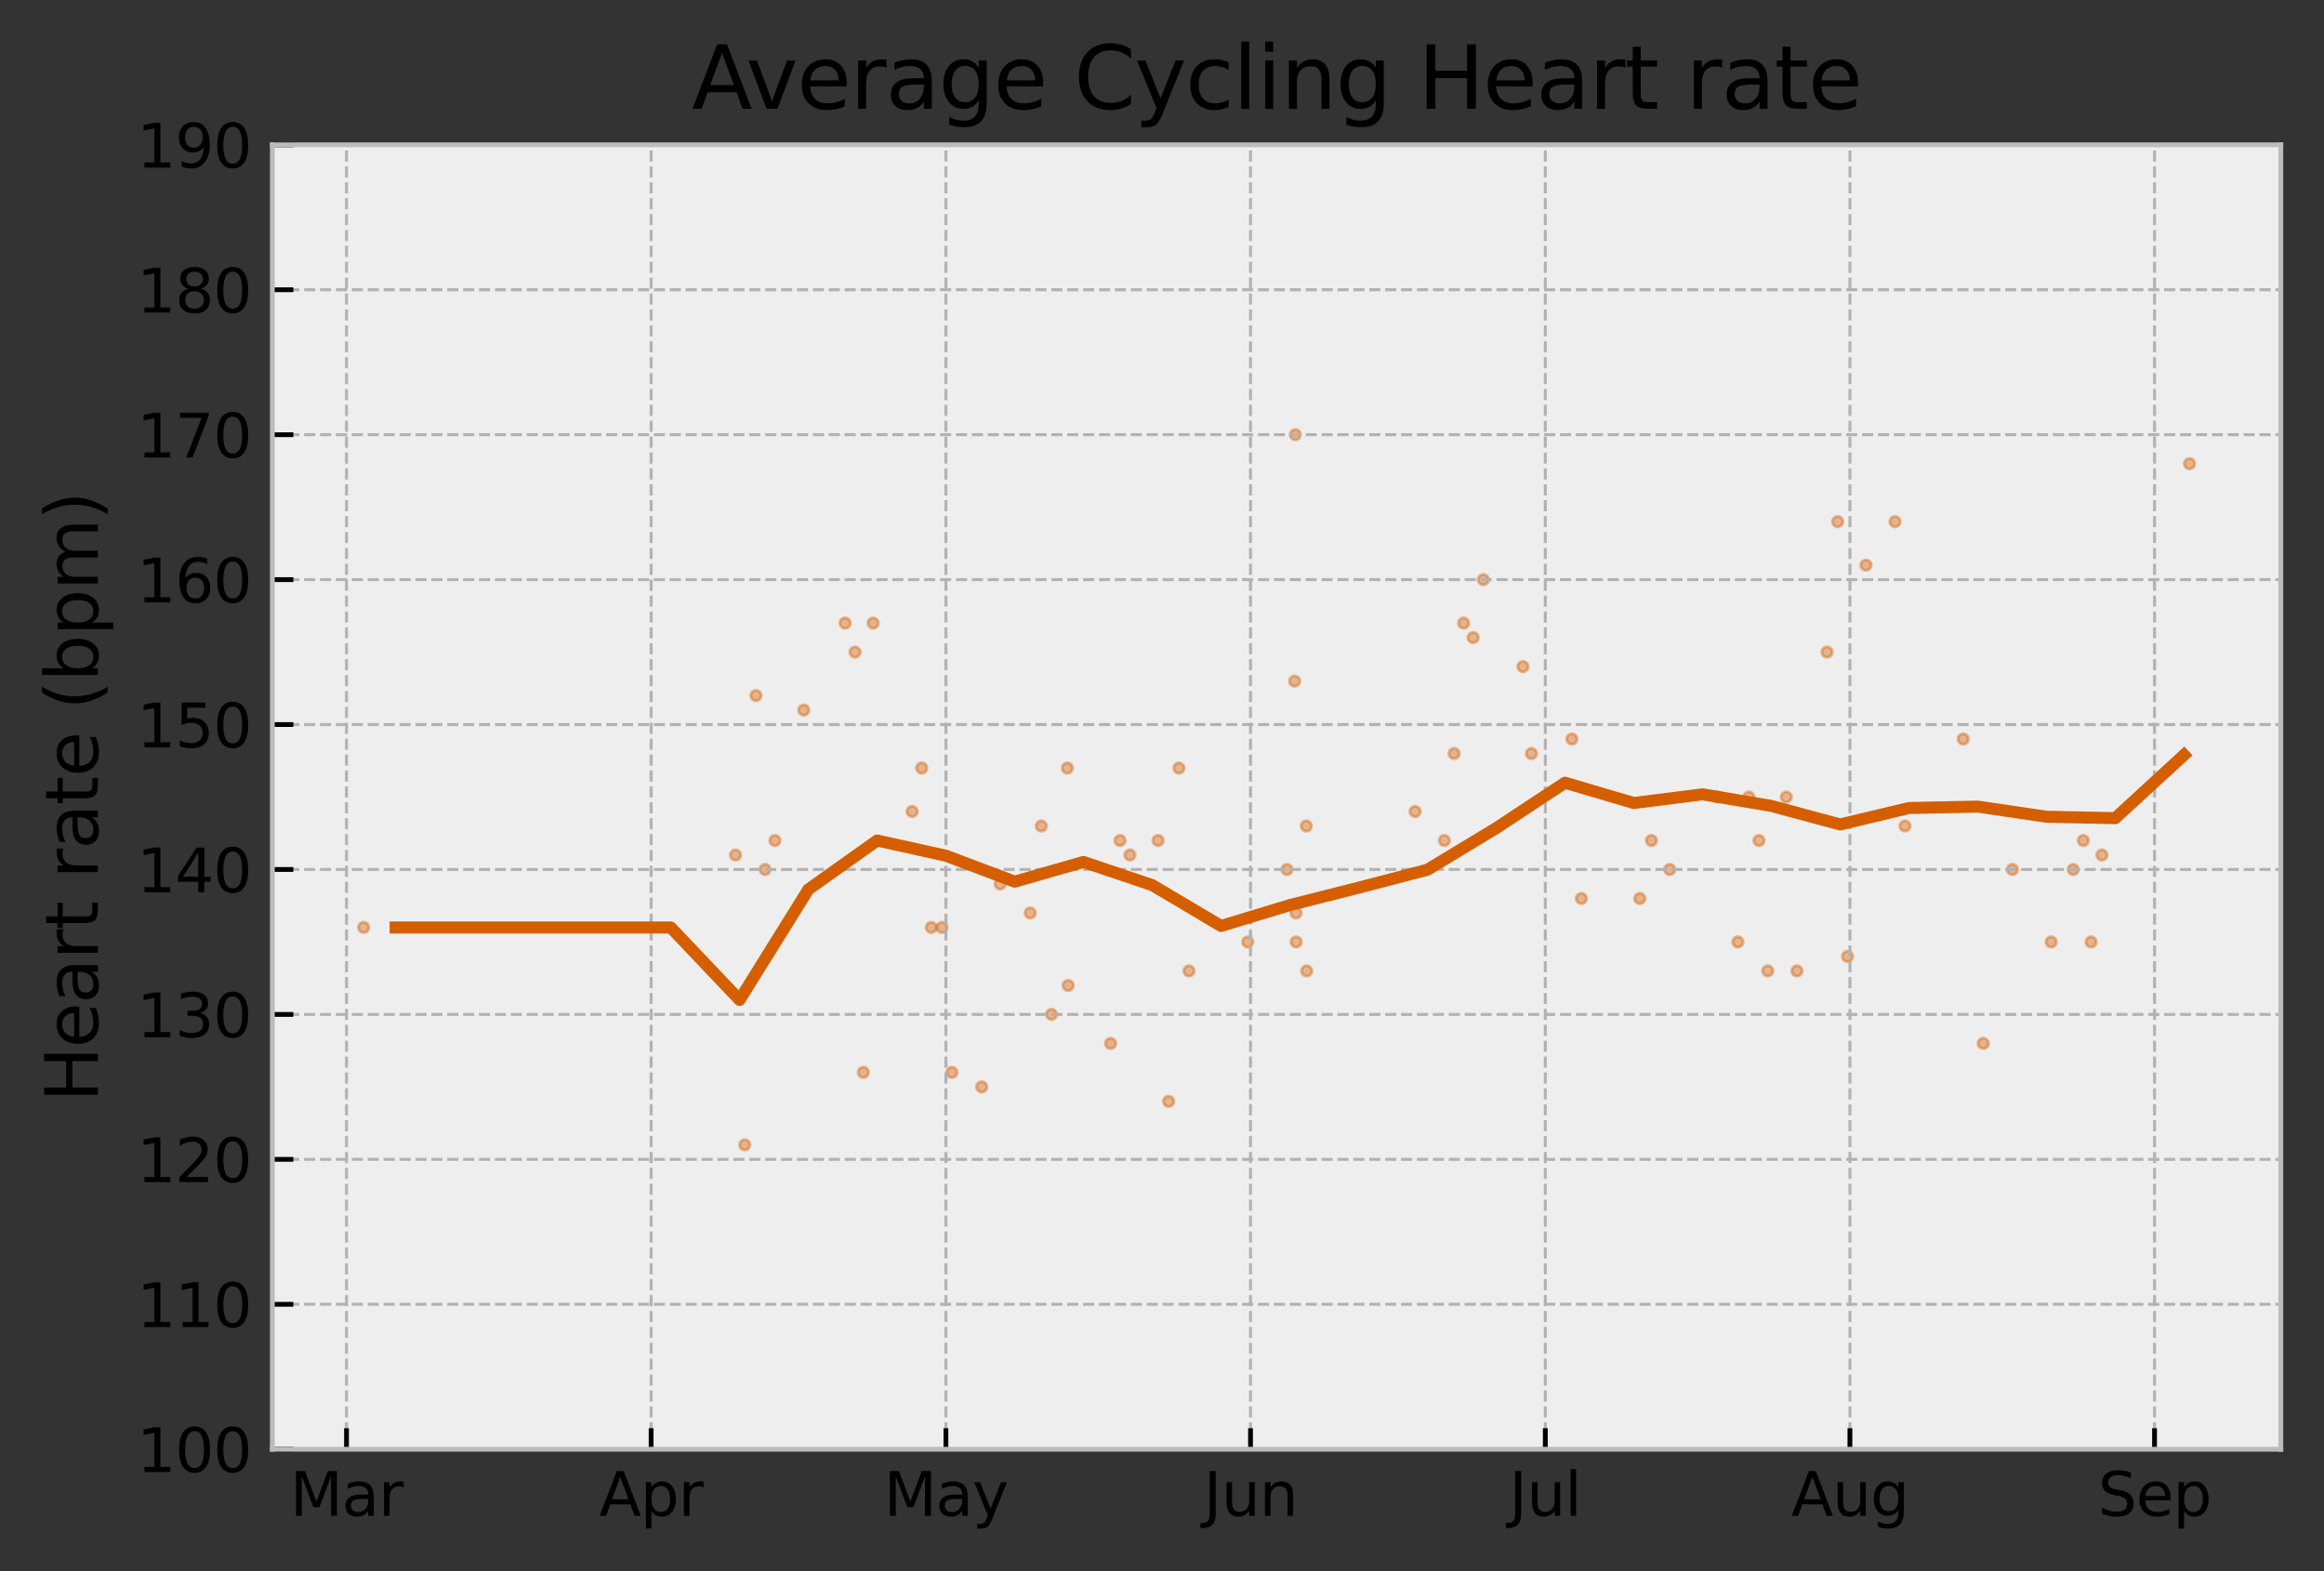 <?xml version="1.0" encoding="utf-8" standalone="no"?>
<!DOCTYPE svg PUBLIC "-//W3C//DTD SVG 1.1//EN"
  "http://www.w3.org/Graphics/SVG/1.1/DTD/svg11.dtd">
<svg height="261.96pt" version="1.1" viewBox="0 0 387.401 261.96" width="387.401pt" xmlns="http://www.w3.org/2000/svg" xmlns:xlink="http://www.w3.org/1999/xlink">
 <rect x="0" y="0" width="387.401" height="261.96" fill="#333333" stroke="none"/>
 <defs>
  <style type="text/css">*{stroke-linecap:butt;stroke-linejoin:round;}</style>
 </defs>
 <g id="figure_1">
  <g id="patch_1">
   <path d="M 0 261.96 
L 387.401 261.96 
L 387.401 0 
L 0 0 
z
" style="fill:none;"/>
  </g>
  <g id="axes_1">
   <g id="patch_2">
    <path d="M 45.401 241.582 
L 380.201 241.582 
L 380.201 24.142 
L 45.401 24.142 
z
" style="fill:#eeeeee;"/>
   </g>
   <g id="PathCollection_1">
    <defs>
     <path d="M 0 0.866 
C 0.23 0.866 0.45 0.775 0.612 0.612 
C 0.775 0.45 0.866 0.23 0.866 0 
C 0.866 -0.23 0.775 -0.45 0.612 -0.612 
C 0.45 -0.775 0.23 -0.866 0 -0.866 
C -0.23 -0.866 -0.45 -0.775 -0.612 -0.612 
C -0.775 -0.45 -0.866 -0.23 -0.866 0 
C -0.866 0.23 -0.775 0.45 -0.612 0.612 
C -0.45 0.775 -0.23 0.866 0 0.866 
z
" id="md737612c16" style="stroke:#d55e00;stroke-opacity:0.4;stroke-width:0.5;"/>
    </defs>
    <g clip-path="url(#p96a372d92f)">
     <use style="fill:#d55e00;fill-opacity:0.4;stroke:#d55e00;stroke-opacity:0.4;stroke-width:0.5;" x="364.983" xlink:href="#md737612c16" y="77.294"/>
     <use style="fill:#d55e00;fill-opacity:0.4;stroke:#d55e00;stroke-opacity:0.4;stroke-width:0.5;" x="350.383" xlink:href="#md737612c16" y="142.526"/>
     <use style="fill:#d55e00;fill-opacity:0.4;stroke:#d55e00;stroke-opacity:0.4;stroke-width:0.5;" x="348.569" xlink:href="#md737612c16" y="157.022"/>
     <use style="fill:#d55e00;fill-opacity:0.4;stroke:#d55e00;stroke-opacity:0.4;stroke-width:0.5;" x="347.283" xlink:href="#md737612c16" y="140.11"/>
     <use style="fill:#d55e00;fill-opacity:0.4;stroke:#d55e00;stroke-opacity:0.4;stroke-width:0.5;" x="345.594" xlink:href="#md737612c16" y="144.942"/>
     <use style="fill:#d55e00;fill-opacity:0.4;stroke:#d55e00;stroke-opacity:0.4;stroke-width:0.5;" x="341.913" xlink:href="#md737612c16" y="157.022"/>
     <use style="fill:#d55e00;fill-opacity:0.4;stroke:#d55e00;stroke-opacity:0.4;stroke-width:0.5;" x="335.46" xlink:href="#md737612c16" y="144.942"/>
     <use style="fill:#d55e00;fill-opacity:0.4;stroke:#d55e00;stroke-opacity:0.4;stroke-width:0.5;" x="330.595" xlink:href="#md737612c16" y="173.934"/>
     <use style="fill:#d55e00;fill-opacity:0.4;stroke:#d55e00;stroke-opacity:0.4;stroke-width:0.5;" x="327.263" xlink:href="#md737612c16" y="123.198"/>
     <use style="fill:#d55e00;fill-opacity:0.4;stroke:#d55e00;stroke-opacity:0.4;stroke-width:0.5;" x="317.553" xlink:href="#md737612c16" y="137.694"/>
     <use style="fill:#d55e00;fill-opacity:0.4;stroke:#d55e00;stroke-opacity:0.4;stroke-width:0.5;" x="315.893" xlink:href="#md737612c16" y="86.958"/>
     <use style="fill:#d55e00;fill-opacity:0.4;stroke:#d55e00;stroke-opacity:0.4;stroke-width:0.5;" x="311.048" xlink:href="#md737612c16" y="94.206"/>
     <use style="fill:#d55e00;fill-opacity:0.4;stroke:#d55e00;stroke-opacity:0.4;stroke-width:0.5;" x="307.979" xlink:href="#md737612c16" y="159.438"/>
     <use style="fill:#d55e00;fill-opacity:0.4;stroke:#d55e00;stroke-opacity:0.4;stroke-width:0.5;" x="306.335" xlink:href="#md737612c16" y="86.958"/>
     <use style="fill:#d55e00;fill-opacity:0.4;stroke:#d55e00;stroke-opacity:0.4;stroke-width:0.5;" x="304.562" xlink:href="#md737612c16" y="108.702"/>
     <use style="fill:#d55e00;fill-opacity:0.4;stroke:#d55e00;stroke-opacity:0.4;stroke-width:0.5;" x="299.545" xlink:href="#md737612c16" y="161.854"/>
     <use style="fill:#d55e00;fill-opacity:0.4;stroke:#d55e00;stroke-opacity:0.4;stroke-width:0.5;" x="297.769" xlink:href="#md737612c16" y="132.862"/>
     <use style="fill:#d55e00;fill-opacity:0.4;stroke:#d55e00;stroke-opacity:0.4;stroke-width:0.5;" x="294.68" xlink:href="#md737612c16" y="161.854"/>
     <use style="fill:#d55e00;fill-opacity:0.4;stroke:#d55e00;stroke-opacity:0.4;stroke-width:0.5;" x="293.206" xlink:href="#md737612c16" y="140.11"/>
     <use style="fill:#d55e00;fill-opacity:0.4;stroke:#d55e00;stroke-opacity:0.4;stroke-width:0.5;" x="291.533" xlink:href="#md737612c16" y="132.862"/>
     <use style="fill:#d55e00;fill-opacity:0.4;stroke:#d55e00;stroke-opacity:0.4;stroke-width:0.5;" x="289.697" xlink:href="#md737612c16" y="157.022"/>
     <use style="fill:#d55e00;fill-opacity:0.4;stroke:#d55e00;stroke-opacity:0.4;stroke-width:0.5;" x="286.249" xlink:href="#md737612c16" y="132.862"/>
     <use style="fill:#d55e00;fill-opacity:0.4;stroke:#d55e00;stroke-opacity:0.4;stroke-width:0.5;" x="278.331" xlink:href="#md737612c16" y="144.942"/>
     <use style="fill:#d55e00;fill-opacity:0.4;stroke:#d55e00;stroke-opacity:0.4;stroke-width:0.5;" x="275.29" xlink:href="#md737612c16" y="140.11"/>
     <use style="fill:#d55e00;fill-opacity:0.4;stroke:#d55e00;stroke-opacity:0.4;stroke-width:0.5;" x="273.356" xlink:href="#md737612c16" y="149.774"/>
     <use style="fill:#d55e00;fill-opacity:0.4;stroke:#d55e00;stroke-opacity:0.4;stroke-width:0.5;" x="263.601" xlink:href="#md737612c16" y="149.774"/>
     <use style="fill:#d55e00;fill-opacity:0.4;stroke:#d55e00;stroke-opacity:0.4;stroke-width:0.5;" x="262.019" xlink:href="#md737612c16" y="123.198"/>
     <use style="fill:#d55e00;fill-opacity:0.4;stroke:#d55e00;stroke-opacity:0.4;stroke-width:0.5;" x="255.281" xlink:href="#md737612c16" y="125.614"/>
     <use style="fill:#d55e00;fill-opacity:0.4;stroke:#d55e00;stroke-opacity:0.4;stroke-width:0.5;" x="253.872" xlink:href="#md737612c16" y="111.118"/>
     <use style="fill:#d55e00;fill-opacity:0.4;stroke:#d55e00;stroke-opacity:0.4;stroke-width:0.5;" x="247.267" xlink:href="#md737612c16" y="96.622"/>
     <use style="fill:#d55e00;fill-opacity:0.4;stroke:#d55e00;stroke-opacity:0.4;stroke-width:0.5;" x="245.567" xlink:href="#md737612c16" y="106.286"/>
     <use style="fill:#d55e00;fill-opacity:0.4;stroke:#d55e00;stroke-opacity:0.4;stroke-width:0.5;" x="243.986" xlink:href="#md737612c16" y="103.87"/>
     <use style="fill:#d55e00;fill-opacity:0.4;stroke:#d55e00;stroke-opacity:0.4;stroke-width:0.5;" x="242.392" xlink:href="#md737612c16" y="125.614"/>
     <use style="fill:#d55e00;fill-opacity:0.4;stroke:#d55e00;stroke-opacity:0.4;stroke-width:0.5;" x="240.772" xlink:href="#md737612c16" y="140.11"/>
     <use style="fill:#d55e00;fill-opacity:0.4;stroke:#d55e00;stroke-opacity:0.4;stroke-width:0.5;" x="235.894" xlink:href="#md737612c16" y="135.278"/>
     <use style="fill:#d55e00;fill-opacity:0.4;stroke:#d55e00;stroke-opacity:0.4;stroke-width:0.5;" x="217.82" xlink:href="#md737612c16" y="161.854"/>
     <use style="fill:#d55e00;fill-opacity:0.4;stroke:#d55e00;stroke-opacity:0.4;stroke-width:0.5;" x="217.749" xlink:href="#md737612c16" y="137.694"/>
     <use style="fill:#d55e00;fill-opacity:0.4;stroke:#d55e00;stroke-opacity:0.4;stroke-width:0.5;" x="216.065" xlink:href="#md737612c16" y="157.022"/>
     <use style="fill:#d55e00;fill-opacity:0.4;stroke:#d55e00;stroke-opacity:0.4;stroke-width:0.5;" x="216.044" xlink:href="#md737612c16" y="152.19"/>
     <use style="fill:#d55e00;fill-opacity:0.4;stroke:#d55e00;stroke-opacity:0.4;stroke-width:0.5;" x="215.931" xlink:href="#md737612c16" y="72.462"/>
     <use style="fill:#d55e00;fill-opacity:0.4;stroke:#d55e00;stroke-opacity:0.4;stroke-width:0.5;" x="215.815" xlink:href="#md737612c16" y="113.534"/>
     <use style="fill:#d55e00;fill-opacity:0.4;stroke:#d55e00;stroke-opacity:0.4;stroke-width:0.5;" x="214.536" xlink:href="#md737612c16" y="144.942"/>
     <use style="fill:#d55e00;fill-opacity:0.4;stroke:#d55e00;stroke-opacity:0.4;stroke-width:0.5;" x="207.993" xlink:href="#md737612c16" y="157.022"/>
     <use style="fill:#d55e00;fill-opacity:0.4;stroke:#d55e00;stroke-opacity:0.4;stroke-width:0.5;" x="198.199" xlink:href="#md737612c16" y="161.854"/>
     <use style="fill:#d55e00;fill-opacity:0.4;stroke:#d55e00;stroke-opacity:0.4;stroke-width:0.5;" x="196.514" xlink:href="#md737612c16" y="128.03"/>
     <use style="fill:#d55e00;fill-opacity:0.4;stroke:#d55e00;stroke-opacity:0.4;stroke-width:0.5;" x="194.805" xlink:href="#md737612c16" y="183.598"/>
     <use style="fill:#d55e00;fill-opacity:0.4;stroke:#d55e00;stroke-opacity:0.4;stroke-width:0.5;" x="193.045" xlink:href="#md737612c16" y="140.11"/>
     <use style="fill:#d55e00;fill-opacity:0.4;stroke:#d55e00;stroke-opacity:0.4;stroke-width:0.5;" x="188.353" xlink:href="#md737612c16" y="142.526"/>
     <use style="fill:#d55e00;fill-opacity:0.4;stroke:#d55e00;stroke-opacity:0.4;stroke-width:0.5;" x="186.701" xlink:href="#md737612c16" y="140.11"/>
     <use style="fill:#d55e00;fill-opacity:0.4;stroke:#d55e00;stroke-opacity:0.4;stroke-width:0.5;" x="185.136" xlink:href="#md737612c16" y="173.934"/>
     <use style="fill:#d55e00;fill-opacity:0.4;stroke:#d55e00;stroke-opacity:0.4;stroke-width:0.5;" x="178.055" xlink:href="#md737612c16" y="164.27"/>
     <use style="fill:#d55e00;fill-opacity:0.4;stroke:#d55e00;stroke-opacity:0.4;stroke-width:0.5;" x="177.916" xlink:href="#md737612c16" y="128.03"/>
     <use style="fill:#d55e00;fill-opacity:0.4;stroke:#d55e00;stroke-opacity:0.4;stroke-width:0.5;" x="175.284" xlink:href="#md737612c16" y="169.102"/>
     <use style="fill:#d55e00;fill-opacity:0.4;stroke:#d55e00;stroke-opacity:0.4;stroke-width:0.5;" x="173.579" xlink:href="#md737612c16" y="137.694"/>
     <use style="fill:#d55e00;fill-opacity:0.4;stroke:#d55e00;stroke-opacity:0.4;stroke-width:0.5;" x="171.725" xlink:href="#md737612c16" y="152.19"/>
     <use style="fill:#d55e00;fill-opacity:0.4;stroke:#d55e00;stroke-opacity:0.4;stroke-width:0.5;" x="166.723" xlink:href="#md737612c16" y="147.358"/>
     <use style="fill:#d55e00;fill-opacity:0.4;stroke:#d55e00;stroke-opacity:0.4;stroke-width:0.5;" x="163.654" xlink:href="#md737612c16" y="181.182"/>
     <use style="fill:#d55e00;fill-opacity:0.4;stroke:#d55e00;stroke-opacity:0.4;stroke-width:0.5;" x="158.673" xlink:href="#md737612c16" y="178.766"/>
     <use style="fill:#d55e00;fill-opacity:0.4;stroke:#d55e00;stroke-opacity:0.4;stroke-width:0.5;" x="157.024" xlink:href="#md737612c16" y="154.606"/>
     <use style="fill:#d55e00;fill-opacity:0.4;stroke:#d55e00;stroke-opacity:0.4;stroke-width:0.5;" x="155.243" xlink:href="#md737612c16" y="154.606"/>
     <use style="fill:#d55e00;fill-opacity:0.4;stroke:#d55e00;stroke-opacity:0.4;stroke-width:0.5;" x="153.647" xlink:href="#md737612c16" y="128.03"/>
     <use style="fill:#d55e00;fill-opacity:0.4;stroke:#d55e00;stroke-opacity:0.4;stroke-width:0.5;" x="152.048" xlink:href="#md737612c16" y="135.278"/>
     <use style="fill:#d55e00;fill-opacity:0.4;stroke:#d55e00;stroke-opacity:0.4;stroke-width:0.5;" x="145.55" xlink:href="#md737612c16" y="103.87"/>
     <use style="fill:#d55e00;fill-opacity:0.4;stroke:#d55e00;stroke-opacity:0.4;stroke-width:0.5;" x="143.916" xlink:href="#md737612c16" y="178.766"/>
     <use style="fill:#d55e00;fill-opacity:0.4;stroke:#d55e00;stroke-opacity:0.4;stroke-width:0.5;" x="142.531" xlink:href="#md737612c16" y="108.702"/>
     <use style="fill:#d55e00;fill-opacity:0.4;stroke:#d55e00;stroke-opacity:0.4;stroke-width:0.5;" x="140.883" xlink:href="#md737612c16" y="103.87"/>
     <use style="fill:#d55e00;fill-opacity:0.4;stroke:#d55e00;stroke-opacity:0.4;stroke-width:0.5;" x="133.983" xlink:href="#md737612c16" y="118.366"/>
     <use style="fill:#d55e00;fill-opacity:0.4;stroke:#d55e00;stroke-opacity:0.4;stroke-width:0.5;" x="129.176" xlink:href="#md737612c16" y="140.11"/>
     <use style="fill:#d55e00;fill-opacity:0.4;stroke:#d55e00;stroke-opacity:0.4;stroke-width:0.5;" x="127.544" xlink:href="#md737612c16" y="144.942"/>
     <use style="fill:#d55e00;fill-opacity:0.4;stroke:#d55e00;stroke-opacity:0.4;stroke-width:0.5;" x="126.014" xlink:href="#md737612c16" y="115.95"/>
     <use style="fill:#d55e00;fill-opacity:0.4;stroke:#d55e00;stroke-opacity:0.4;stroke-width:0.5;" x="124.149" xlink:href="#md737612c16" y="190.846"/>
     <use style="fill:#d55e00;fill-opacity:0.4;stroke:#d55e00;stroke-opacity:0.4;stroke-width:0.5;" x="122.607" xlink:href="#md737612c16" y="142.526"/>
     <use style="fill:#d55e00;fill-opacity:0.4;stroke:#d55e00;stroke-opacity:0.4;stroke-width:0.5;" x="60.619" xlink:href="#md737612c16" y="154.606"/>
    </g>
   </g>
   <g id="matplotlib.axis_1">
    <g id="xtick_1">
     <g id="line2d_1">
      <path clip-path="url(#p96a372d92f)" d="M 57.763 241.582 
L 57.763 24.142 
" style="fill:none;stroke:#b2b2b2;stroke-dasharray:1.85,0.8;stroke-dashoffset:0;stroke-width:0.5;"/>
     </g>
     <g id="line2d_2">
      <defs>
       <path d="M 0 0 
L 0 -3.5 
" id="m6c207bc889" style="stroke:#000000;stroke-width:0.8;"/>
      </defs>
      <g>
       <use style="stroke:#000000;stroke-width:0.8;" x="57.763" xlink:href="#m6c207bc889" y="241.582"/>
      </g>
     </g>
     <g id="text_1">
      <!-- Mar -->
      <g transform="translate(48.33 252.68)scale(0.1 -0.1)">
       <defs>
        <path d="M 628 4666 
L 1569 4666 
L 2759 1491 
L 3956 4666 
L 4897 4666 
L 4897 0 
L 4281 0 
L 4281 4097 
L 3078 897 
L 2444 897 
L 1241 4097 
L 1241 0 
L 628 0 
L 628 4666 
z
" id="DejaVuSans-4d" transform="scale(0.016)"/>
        <path d="M 2194 1759 
Q 1497 1759 1228 1600 
Q 959 1441 959 1056 
Q 959 750 1161 570 
Q 1363 391 1709 391 
Q 2188 391 2477 730 
Q 2766 1069 2766 1631 
L 2766 1759 
L 2194 1759 
z
M 3341 1997 
L 3341 0 
L 2766 0 
L 2766 531 
Q 2569 213 2275 61 
Q 1981 -91 1556 -91 
Q 1019 -91 701 211 
Q 384 513 384 1019 
Q 384 1609 779 1909 
Q 1175 2209 1959 2209 
L 2766 2209 
L 2766 2266 
Q 2766 2663 2505 2880 
Q 2244 3097 1772 3097 
Q 1472 3097 1187 3025 
Q 903 2953 641 2809 
L 641 3341 
Q 956 3463 1253 3523 
Q 1550 3584 1831 3584 
Q 2591 3584 2966 3190 
Q 3341 2797 3341 1997 
z
" id="DejaVuSans-61" transform="scale(0.016)"/>
        <path d="M 2631 2963 
Q 2534 3019 2420 3045 
Q 2306 3072 2169 3072 
Q 1681 3072 1420 2755 
Q 1159 2438 1159 1844 
L 1159 0 
L 581 0 
L 581 3500 
L 1159 3500 
L 1159 2956 
Q 1341 3275 1631 3429 
Q 1922 3584 2338 3584 
Q 2397 3584 2469 3576 
Q 2541 3569 2628 3553 
L 2631 2963 
z
" id="DejaVuSans-72" transform="scale(0.016)"/>
       </defs>
       <use xlink:href="#DejaVuSans-4d"/>
       <use x="86.279" xlink:href="#DejaVuSans-61"/>
       <use x="147.559" xlink:href="#DejaVuSans-72"/>
      </g>
     </g>
    </g>
    <g id="xtick_2">
     <g id="line2d_3">
      <path clip-path="url(#p96a372d92f)" d="M 108.541 241.582 
L 108.541 24.142 
" style="fill:none;stroke:#b2b2b2;stroke-dasharray:1.85,0.8;stroke-dashoffset:0;stroke-width:0.5;"/>
     </g>
     <g id="line2d_4">
      <g>
       <use style="stroke:#000000;stroke-width:0.8;" x="108.541" xlink:href="#m6c207bc889" y="241.582"/>
      </g>
     </g>
     <g id="text_2">
      <!-- Apr -->
      <g transform="translate(99.891 252.68)scale(0.1 -0.1)">
       <defs>
        <path d="M 2188 4044 
L 1331 1722 
L 3047 1722 
L 2188 4044 
z
M 1831 4666 
L 2547 4666 
L 4325 0 
L 3669 0 
L 3244 1197 
L 1141 1197 
L 716 0 
L 50 0 
L 1831 4666 
z
" id="DejaVuSans-41" transform="scale(0.016)"/>
        <path d="M 1159 525 
L 1159 -1331 
L 581 -1331 
L 581 3500 
L 1159 3500 
L 1159 2969 
Q 1341 3281 1617 3432 
Q 1894 3584 2278 3584 
Q 2916 3584 3314 3078 
Q 3713 2572 3713 1747 
Q 3713 922 3314 415 
Q 2916 -91 2278 -91 
Q 1894 -91 1617 61 
Q 1341 213 1159 525 
z
M 3116 1747 
Q 3116 2381 2855 2742 
Q 2594 3103 2138 3103 
Q 1681 3103 1420 2742 
Q 1159 2381 1159 1747 
Q 1159 1113 1420 752 
Q 1681 391 2138 391 
Q 2594 391 2855 752 
Q 3116 1113 3116 1747 
z
" id="DejaVuSans-70" transform="scale(0.016)"/>
       </defs>
       <use xlink:href="#DejaVuSans-41"/>
       <use x="68.408" xlink:href="#DejaVuSans-70"/>
       <use x="131.885" xlink:href="#DejaVuSans-72"/>
      </g>
     </g>
    </g>
    <g id="xtick_3">
     <g id="line2d_5">
      <path clip-path="url(#p96a372d92f)" d="M 157.68 241.582 
L 157.68 24.142 
" style="fill:none;stroke:#b2b2b2;stroke-dasharray:1.85,0.8;stroke-dashoffset:0;stroke-width:0.5;"/>
     </g>
     <g id="line2d_6">
      <g>
       <use style="stroke:#000000;stroke-width:0.8;" x="157.68" xlink:href="#m6c207bc889" y="241.582"/>
      </g>
     </g>
     <g id="text_3">
      <!-- May -->
      <g transform="translate(147.343 252.68)scale(0.1 -0.1)">
       <defs>
        <path d="M 2059 -325 
Q 1816 -950 1584 -1140 
Q 1353 -1331 966 -1331 
L 506 -1331 
L 506 -850 
L 844 -850 
Q 1081 -850 1212 -737 
Q 1344 -625 1503 -206 
L 1606 56 
L 191 3500 
L 800 3500 
L 1894 763 
L 2988 3500 
L 3597 3500 
L 2059 -325 
z
" id="DejaVuSans-79" transform="scale(0.016)"/>
       </defs>
       <use xlink:href="#DejaVuSans-4d"/>
       <use x="86.279" xlink:href="#DejaVuSans-61"/>
       <use x="147.559" xlink:href="#DejaVuSans-79"/>
      </g>
     </g>
    </g>
    <g id="xtick_4">
     <g id="line2d_7">
      <path clip-path="url(#p96a372d92f)" d="M 208.458 241.582 
L 208.458 24.142 
" style="fill:none;stroke:#b2b2b2;stroke-dasharray:1.85,0.8;stroke-dashoffset:0;stroke-width:0.5;"/>
     </g>
     <g id="line2d_8">
      <g>
       <use style="stroke:#000000;stroke-width:0.8;" x="208.458" xlink:href="#m6c207bc889" y="241.582"/>
      </g>
     </g>
     <g id="text_4">
      <!-- Jun -->
      <g transform="translate(200.646 252.68)scale(0.1 -0.1)">
       <defs>
        <path d="M 628 4666 
L 1259 4666 
L 1259 325 
Q 1259 -519 939 -900 
Q 619 -1281 -91 -1281 
L -331 -1281 
L -331 -750 
L -134 -750 
Q 284 -750 456 -515 
Q 628 -281 628 325 
L 628 4666 
z
" id="DejaVuSans-4a" transform="scale(0.016)"/>
        <path d="M 544 1381 
L 544 3500 
L 1119 3500 
L 1119 1403 
Q 1119 906 1312 657 
Q 1506 409 1894 409 
Q 2359 409 2629 706 
Q 2900 1003 2900 1516 
L 2900 3500 
L 3475 3500 
L 3475 0 
L 2900 0 
L 2900 538 
Q 2691 219 2414 64 
Q 2138 -91 1772 -91 
Q 1169 -91 856 284 
Q 544 659 544 1381 
z
M 1991 3584 
L 1991 3584 
z
" id="DejaVuSans-75" transform="scale(0.016)"/>
        <path d="M 3513 2113 
L 3513 0 
L 2938 0 
L 2938 2094 
Q 2938 2591 2744 2837 
Q 2550 3084 2163 3084 
Q 1697 3084 1428 2787 
Q 1159 2491 1159 1978 
L 1159 0 
L 581 0 
L 581 3500 
L 1159 3500 
L 1159 2956 
Q 1366 3272 1645 3428 
Q 1925 3584 2291 3584 
Q 2894 3584 3203 3211 
Q 3513 2838 3513 2113 
z
" id="DejaVuSans-6e" transform="scale(0.016)"/>
       </defs>
       <use xlink:href="#DejaVuSans-4a"/>
       <use x="29.492" xlink:href="#DejaVuSans-75"/>
       <use x="92.871" xlink:href="#DejaVuSans-6e"/>
      </g>
     </g>
    </g>
    <g id="xtick_5">
     <g id="line2d_9">
      <path clip-path="url(#p96a372d92f)" d="M 257.598 241.582 
L 257.598 24.142 
" style="fill:none;stroke:#b2b2b2;stroke-dasharray:1.85,0.8;stroke-dashoffset:0;stroke-width:0.5;"/>
     </g>
     <g id="line2d_10">
      <g>
       <use style="stroke:#000000;stroke-width:0.8;" x="257.598" xlink:href="#m6c207bc889" y="241.582"/>
      </g>
     </g>
     <g id="text_5">
      <!-- Jul -->
      <g transform="translate(251.565 252.68)scale(0.1 -0.1)">
       <defs>
        <path d="M 603 4863 
L 1178 4863 
L 1178 0 
L 603 0 
L 603 4863 
z
" id="DejaVuSans-6c" transform="scale(0.016)"/>
       </defs>
       <use xlink:href="#DejaVuSans-4a"/>
       <use x="29.492" xlink:href="#DejaVuSans-75"/>
       <use x="92.871" xlink:href="#DejaVuSans-6c"/>
      </g>
     </g>
    </g>
    <g id="xtick_6">
     <g id="line2d_11">
      <path clip-path="url(#p96a372d92f)" d="M 308.375 241.582 
L 308.375 24.142 
" style="fill:none;stroke:#b2b2b2;stroke-dasharray:1.85,0.8;stroke-dashoffset:0;stroke-width:0.5;"/>
     </g>
     <g id="line2d_12">
      <g>
       <use style="stroke:#000000;stroke-width:0.8;" x="308.375" xlink:href="#m6c207bc889" y="241.582"/>
      </g>
     </g>
     <g id="text_6">
      <!-- Aug -->
      <g transform="translate(298.612 252.68)scale(0.1 -0.1)">
       <defs>
        <path d="M 2906 1791 
Q 2906 2416 2648 2759 
Q 2391 3103 1925 3103 
Q 1463 3103 1205 2759 
Q 947 2416 947 1791 
Q 947 1169 1205 825 
Q 1463 481 1925 481 
Q 2391 481 2648 825 
Q 2906 1169 2906 1791 
z
M 3481 434 
Q 3481 -459 3084 -895 
Q 2688 -1331 1869 -1331 
Q 1566 -1331 1297 -1286 
Q 1028 -1241 775 -1147 
L 775 -588 
Q 1028 -725 1275 -790 
Q 1522 -856 1778 -856 
Q 2344 -856 2625 -561 
Q 2906 -266 2906 331 
L 2906 616 
Q 2728 306 2450 153 
Q 2172 0 1784 0 
Q 1141 0 747 490 
Q 353 981 353 1791 
Q 353 2603 747 3093 
Q 1141 3584 1784 3584 
Q 2172 3584 2450 3431 
Q 2728 3278 2906 2969 
L 2906 3500 
L 3481 3500 
L 3481 434 
z
" id="DejaVuSans-67" transform="scale(0.016)"/>
       </defs>
       <use xlink:href="#DejaVuSans-41"/>
       <use x="68.408" xlink:href="#DejaVuSans-75"/>
       <use x="131.787" xlink:href="#DejaVuSans-67"/>
      </g>
     </g>
    </g>
    <g id="xtick_7">
     <g id="line2d_13">
      <path clip-path="url(#p96a372d92f)" d="M 359.153 241.582 
L 359.153 24.142 
" style="fill:none;stroke:#b2b2b2;stroke-dasharray:1.85,0.8;stroke-dashoffset:0;stroke-width:0.5;"/>
     </g>
     <g id="line2d_14">
      <g>
       <use style="stroke:#000000;stroke-width:0.8;" x="359.153" xlink:href="#m6c207bc889" y="241.582"/>
      </g>
     </g>
     <g id="text_7">
      <!-- Sep -->
      <g transform="translate(349.728 252.68)scale(0.1 -0.1)">
       <defs>
        <path d="M 3425 4513 
L 3425 3897 
Q 3066 4069 2747 4153 
Q 2428 4238 2131 4238 
Q 1616 4238 1336 4038 
Q 1056 3838 1056 3469 
Q 1056 3159 1242 3001 
Q 1428 2844 1947 2747 
L 2328 2669 
Q 3034 2534 3370 2195 
Q 3706 1856 3706 1288 
Q 3706 609 3251 259 
Q 2797 -91 1919 -91 
Q 1588 -91 1214 -16 
Q 841 59 441 206 
L 441 856 
Q 825 641 1194 531 
Q 1563 422 1919 422 
Q 2459 422 2753 634 
Q 3047 847 3047 1241 
Q 3047 1584 2836 1778 
Q 2625 1972 2144 2069 
L 1759 2144 
Q 1053 2284 737 2584 
Q 422 2884 422 3419 
Q 422 4038 858 4394 
Q 1294 4750 2059 4750 
Q 2388 4750 2728 4690 
Q 3069 4631 3425 4513 
z
" id="DejaVuSans-53" transform="scale(0.016)"/>
        <path d="M 3597 1894 
L 3597 1613 
L 953 1613 
Q 991 1019 1311 708 
Q 1631 397 2203 397 
Q 2534 397 2845 478 
Q 3156 559 3463 722 
L 3463 178 
Q 3153 47 2828 -22 
Q 2503 -91 2169 -91 
Q 1331 -91 842 396 
Q 353 884 353 1716 
Q 353 2575 817 3079 
Q 1281 3584 2069 3584 
Q 2775 3584 3186 3129 
Q 3597 2675 3597 1894 
z
M 3022 2063 
Q 3016 2534 2758 2815 
Q 2500 3097 2075 3097 
Q 1594 3097 1305 2825 
Q 1016 2553 972 2059 
L 3022 2063 
z
" id="DejaVuSans-65" transform="scale(0.016)"/>
       </defs>
       <use xlink:href="#DejaVuSans-53"/>
       <use x="63.477" xlink:href="#DejaVuSans-65"/>
       <use x="125" xlink:href="#DejaVuSans-70"/>
      </g>
     </g>
    </g>
   </g>
   <g id="matplotlib.axis_2">
    <g id="ytick_1">
     <g id="line2d_15">
      <path clip-path="url(#p96a372d92f)" d="M 45.401 241.582 
L 380.201 241.582 
" style="fill:none;stroke:#b2b2b2;stroke-dasharray:1.85,0.8;stroke-dashoffset:0;stroke-width:0.5;"/>
     </g>
     <g id="line2d_16">
      <defs>
       <path d="M 0 0 
L 3.5 0 
" id="maffab6f3d9" style="stroke:#000000;stroke-width:0.8;"/>
      </defs>
      <g>
       <use style="stroke:#000000;stroke-width:0.8;" x="45.401" xlink:href="#maffab6f3d9" y="241.582"/>
      </g>
     </g>
     <g id="text_8">
      <!-- 100 -->
      <g transform="translate(22.814 245.381)scale(0.1 -0.1)">
       <defs>
        <path d="M 794 531 
L 1825 531 
L 1825 4091 
L 703 3866 
L 703 4441 
L 1819 4666 
L 2450 4666 
L 2450 531 
L 3481 531 
L 3481 0 
L 794 0 
L 794 531 
z
" id="DejaVuSans-31" transform="scale(0.016)"/>
        <path d="M 2034 4250 
Q 1547 4250 1301 3770 
Q 1056 3291 1056 2328 
Q 1056 1369 1301 889 
Q 1547 409 2034 409 
Q 2525 409 2770 889 
Q 3016 1369 3016 2328 
Q 3016 3291 2770 3770 
Q 2525 4250 2034 4250 
z
M 2034 4750 
Q 2819 4750 3233 4129 
Q 3647 3509 3647 2328 
Q 3647 1150 3233 529 
Q 2819 -91 2034 -91 
Q 1250 -91 836 529 
Q 422 1150 422 2328 
Q 422 3509 836 4129 
Q 1250 4750 2034 4750 
z
" id="DejaVuSans-30" transform="scale(0.016)"/>
       </defs>
       <use xlink:href="#DejaVuSans-31"/>
       <use x="63.623" xlink:href="#DejaVuSans-30"/>
       <use x="127.246" xlink:href="#DejaVuSans-30"/>
      </g>
     </g>
    </g>
    <g id="ytick_2">
     <g id="line2d_17">
      <path clip-path="url(#p96a372d92f)" d="M 45.401 217.422 
L 380.201 217.422 
" style="fill:none;stroke:#b2b2b2;stroke-dasharray:1.85,0.8;stroke-dashoffset:0;stroke-width:0.5;"/>
     </g>
     <g id="line2d_18">
      <g>
       <use style="stroke:#000000;stroke-width:0.8;" x="45.401" xlink:href="#maffab6f3d9" y="217.422"/>
      </g>
     </g>
     <g id="text_9">
      <!-- 110 -->
      <g transform="translate(22.814 221.221)scale(0.1 -0.1)">
       <use xlink:href="#DejaVuSans-31"/>
       <use x="63.623" xlink:href="#DejaVuSans-31"/>
       <use x="127.246" xlink:href="#DejaVuSans-30"/>
      </g>
     </g>
    </g>
    <g id="ytick_3">
     <g id="line2d_19">
      <path clip-path="url(#p96a372d92f)" d="M 45.401 193.262 
L 380.201 193.262 
" style="fill:none;stroke:#b2b2b2;stroke-dasharray:1.85,0.8;stroke-dashoffset:0;stroke-width:0.5;"/>
     </g>
     <g id="line2d_20">
      <g>
       <use style="stroke:#000000;stroke-width:0.8;" x="45.401" xlink:href="#maffab6f3d9" y="193.262"/>
      </g>
     </g>
     <g id="text_10">
      <!-- 120 -->
      <g transform="translate(22.814 197.061)scale(0.1 -0.1)">
       <defs>
        <path d="M 1228 531 
L 3431 531 
L 3431 0 
L 469 0 
L 469 531 
Q 828 903 1448 1529 
Q 2069 2156 2228 2338 
Q 2531 2678 2651 2914 
Q 2772 3150 2772 3378 
Q 2772 3750 2511 3984 
Q 2250 4219 1831 4219 
Q 1534 4219 1204 4116 
Q 875 4013 500 3803 
L 500 4441 
Q 881 4594 1212 4672 
Q 1544 4750 1819 4750 
Q 2544 4750 2975 4387 
Q 3406 4025 3406 3419 
Q 3406 3131 3298 2873 
Q 3191 2616 2906 2266 
Q 2828 2175 2409 1742 
Q 1991 1309 1228 531 
z
" id="DejaVuSans-32" transform="scale(0.016)"/>
       </defs>
       <use xlink:href="#DejaVuSans-31"/>
       <use x="63.623" xlink:href="#DejaVuSans-32"/>
       <use x="127.246" xlink:href="#DejaVuSans-30"/>
      </g>
     </g>
    </g>
    <g id="ytick_4">
     <g id="line2d_21">
      <path clip-path="url(#p96a372d92f)" d="M 45.401 169.102 
L 380.201 169.102 
" style="fill:none;stroke:#b2b2b2;stroke-dasharray:1.85,0.8;stroke-dashoffset:0;stroke-width:0.5;"/>
     </g>
     <g id="line2d_22">
      <g>
       <use style="stroke:#000000;stroke-width:0.8;" x="45.401" xlink:href="#maffab6f3d9" y="169.102"/>
      </g>
     </g>
     <g id="text_11">
      <!-- 130 -->
      <g transform="translate(22.814 172.901)scale(0.1 -0.1)">
       <defs>
        <path d="M 2597 2516 
Q 3050 2419 3304 2112 
Q 3559 1806 3559 1356 
Q 3559 666 3084 287 
Q 2609 -91 1734 -91 
Q 1441 -91 1130 -33 
Q 819 25 488 141 
L 488 750 
Q 750 597 1062 519 
Q 1375 441 1716 441 
Q 2309 441 2620 675 
Q 2931 909 2931 1356 
Q 2931 1769 2642 2001 
Q 2353 2234 1838 2234 
L 1294 2234 
L 1294 2753 
L 1863 2753 
Q 2328 2753 2575 2939 
Q 2822 3125 2822 3475 
Q 2822 3834 2567 4026 
Q 2313 4219 1838 4219 
Q 1578 4219 1281 4162 
Q 984 4106 628 3988 
L 628 4550 
Q 988 4650 1302 4700 
Q 1616 4750 1894 4750 
Q 2613 4750 3031 4423 
Q 3450 4097 3450 3541 
Q 3450 3153 3228 2886 
Q 3006 2619 2597 2516 
z
" id="DejaVuSans-33" transform="scale(0.016)"/>
       </defs>
       <use xlink:href="#DejaVuSans-31"/>
       <use x="63.623" xlink:href="#DejaVuSans-33"/>
       <use x="127.246" xlink:href="#DejaVuSans-30"/>
      </g>
     </g>
    </g>
    <g id="ytick_5">
     <g id="line2d_23">
      <path clip-path="url(#p96a372d92f)" d="M 45.401 144.942 
L 380.201 144.942 
" style="fill:none;stroke:#b2b2b2;stroke-dasharray:1.85,0.8;stroke-dashoffset:0;stroke-width:0.5;"/>
     </g>
     <g id="line2d_24">
      <g>
       <use style="stroke:#000000;stroke-width:0.8;" x="45.401" xlink:href="#maffab6f3d9" y="144.942"/>
      </g>
     </g>
     <g id="text_12">
      <!-- 140 -->
      <g transform="translate(22.814 148.741)scale(0.1 -0.1)">
       <defs>
        <path d="M 2419 4116 
L 825 1625 
L 2419 1625 
L 2419 4116 
z
M 2253 4666 
L 3047 4666 
L 3047 1625 
L 3713 1625 
L 3713 1100 
L 3047 1100 
L 3047 0 
L 2419 0 
L 2419 1100 
L 313 1100 
L 313 1709 
L 2253 4666 
z
" id="DejaVuSans-34" transform="scale(0.016)"/>
       </defs>
       <use xlink:href="#DejaVuSans-31"/>
       <use x="63.623" xlink:href="#DejaVuSans-34"/>
       <use x="127.246" xlink:href="#DejaVuSans-30"/>
      </g>
     </g>
    </g>
    <g id="ytick_6">
     <g id="line2d_25">
      <path clip-path="url(#p96a372d92f)" d="M 45.401 120.782 
L 380.201 120.782 
" style="fill:none;stroke:#b2b2b2;stroke-dasharray:1.85,0.8;stroke-dashoffset:0;stroke-width:0.5;"/>
     </g>
     <g id="line2d_26">
      <g>
       <use style="stroke:#000000;stroke-width:0.8;" x="45.401" xlink:href="#maffab6f3d9" y="120.782"/>
      </g>
     </g>
     <g id="text_13">
      <!-- 150 -->
      <g transform="translate(22.814 124.581)scale(0.1 -0.1)">
       <defs>
        <path d="M 691 4666 
L 3169 4666 
L 3169 4134 
L 1269 4134 
L 1269 2991 
Q 1406 3038 1543 3061 
Q 1681 3084 1819 3084 
Q 2600 3084 3056 2656 
Q 3513 2228 3513 1497 
Q 3513 744 3044 326 
Q 2575 -91 1722 -91 
Q 1428 -91 1123 -41 
Q 819 9 494 109 
L 494 744 
Q 775 591 1075 516 
Q 1375 441 1709 441 
Q 2250 441 2565 725 
Q 2881 1009 2881 1497 
Q 2881 1984 2565 2268 
Q 2250 2553 1709 2553 
Q 1456 2553 1204 2497 
Q 953 2441 691 2322 
L 691 4666 
z
" id="DejaVuSans-35" transform="scale(0.016)"/>
       </defs>
       <use xlink:href="#DejaVuSans-31"/>
       <use x="63.623" xlink:href="#DejaVuSans-35"/>
       <use x="127.246" xlink:href="#DejaVuSans-30"/>
      </g>
     </g>
    </g>
    <g id="ytick_7">
     <g id="line2d_27">
      <path clip-path="url(#p96a372d92f)" d="M 45.401 96.622 
L 380.201 96.622 
" style="fill:none;stroke:#b2b2b2;stroke-dasharray:1.85,0.8;stroke-dashoffset:0;stroke-width:0.5;"/>
     </g>
     <g id="line2d_28">
      <g>
       <use style="stroke:#000000;stroke-width:0.8;" x="45.401" xlink:href="#maffab6f3d9" y="96.622"/>
      </g>
     </g>
     <g id="text_14">
      <!-- 160 -->
      <g transform="translate(22.814 100.421)scale(0.1 -0.1)">
       <defs>
        <path d="M 2113 2584 
Q 1688 2584 1439 2293 
Q 1191 2003 1191 1497 
Q 1191 994 1439 701 
Q 1688 409 2113 409 
Q 2538 409 2786 701 
Q 3034 994 3034 1497 
Q 3034 2003 2786 2293 
Q 2538 2584 2113 2584 
z
M 3366 4563 
L 3366 3988 
Q 3128 4100 2886 4159 
Q 2644 4219 2406 4219 
Q 1781 4219 1451 3797 
Q 1122 3375 1075 2522 
Q 1259 2794 1537 2939 
Q 1816 3084 2150 3084 
Q 2853 3084 3261 2657 
Q 3669 2231 3669 1497 
Q 3669 778 3244 343 
Q 2819 -91 2113 -91 
Q 1303 -91 875 529 
Q 447 1150 447 2328 
Q 447 3434 972 4092 
Q 1497 4750 2381 4750 
Q 2619 4750 2861 4703 
Q 3103 4656 3366 4563 
z
" id="DejaVuSans-36" transform="scale(0.016)"/>
       </defs>
       <use xlink:href="#DejaVuSans-31"/>
       <use x="63.623" xlink:href="#DejaVuSans-36"/>
       <use x="127.246" xlink:href="#DejaVuSans-30"/>
      </g>
     </g>
    </g>
    <g id="ytick_8">
     <g id="line2d_29">
      <path clip-path="url(#p96a372d92f)" d="M 45.401 72.462 
L 380.201 72.462 
" style="fill:none;stroke:#b2b2b2;stroke-dasharray:1.85,0.8;stroke-dashoffset:0;stroke-width:0.5;"/>
     </g>
     <g id="line2d_30">
      <g>
       <use style="stroke:#000000;stroke-width:0.8;" x="45.401" xlink:href="#maffab6f3d9" y="72.462"/>
      </g>
     </g>
     <g id="text_15">
      <!-- 170 -->
      <g transform="translate(22.814 76.261)scale(0.1 -0.1)">
       <defs>
        <path d="M 525 4666 
L 3525 4666 
L 3525 4397 
L 1831 0 
L 1172 0 
L 2766 4134 
L 525 4134 
L 525 4666 
z
" id="DejaVuSans-37" transform="scale(0.016)"/>
       </defs>
       <use xlink:href="#DejaVuSans-31"/>
       <use x="63.623" xlink:href="#DejaVuSans-37"/>
       <use x="127.246" xlink:href="#DejaVuSans-30"/>
      </g>
     </g>
    </g>
    <g id="ytick_9">
     <g id="line2d_31">
      <path clip-path="url(#p96a372d92f)" d="M 45.401 48.302 
L 380.201 48.302 
" style="fill:none;stroke:#b2b2b2;stroke-dasharray:1.85,0.8;stroke-dashoffset:0;stroke-width:0.5;"/>
     </g>
     <g id="line2d_32">
      <g>
       <use style="stroke:#000000;stroke-width:0.8;" x="45.401" xlink:href="#maffab6f3d9" y="48.302"/>
      </g>
     </g>
     <g id="text_16">
      <!-- 180 -->
      <g transform="translate(22.814 52.101)scale(0.1 -0.1)">
       <defs>
        <path d="M 2034 2216 
Q 1584 2216 1326 1975 
Q 1069 1734 1069 1313 
Q 1069 891 1326 650 
Q 1584 409 2034 409 
Q 2484 409 2743 651 
Q 3003 894 3003 1313 
Q 3003 1734 2745 1975 
Q 2488 2216 2034 2216 
z
M 1403 2484 
Q 997 2584 770 2862 
Q 544 3141 544 3541 
Q 544 4100 942 4425 
Q 1341 4750 2034 4750 
Q 2731 4750 3128 4425 
Q 3525 4100 3525 3541 
Q 3525 3141 3298 2862 
Q 3072 2584 2669 2484 
Q 3125 2378 3379 2068 
Q 3634 1759 3634 1313 
Q 3634 634 3220 271 
Q 2806 -91 2034 -91 
Q 1263 -91 848 271 
Q 434 634 434 1313 
Q 434 1759 690 2068 
Q 947 2378 1403 2484 
z
M 1172 3481 
Q 1172 3119 1398 2916 
Q 1625 2713 2034 2713 
Q 2441 2713 2670 2916 
Q 2900 3119 2900 3481 
Q 2900 3844 2670 4047 
Q 2441 4250 2034 4250 
Q 1625 4250 1398 4047 
Q 1172 3844 1172 3481 
z
" id="DejaVuSans-38" transform="scale(0.016)"/>
       </defs>
       <use xlink:href="#DejaVuSans-31"/>
       <use x="63.623" xlink:href="#DejaVuSans-38"/>
       <use x="127.246" xlink:href="#DejaVuSans-30"/>
      </g>
     </g>
    </g>
    <g id="ytick_10">
     <g id="line2d_33">
      <path clip-path="url(#p96a372d92f)" d="M 45.401 24.142 
L 380.201 24.142 
" style="fill:none;stroke:#b2b2b2;stroke-dasharray:1.85,0.8;stroke-dashoffset:0;stroke-width:0.5;"/>
     </g>
     <g id="line2d_34">
      <g>
       <use style="stroke:#000000;stroke-width:0.8;" x="45.401" xlink:href="#maffab6f3d9" y="24.142"/>
      </g>
     </g>
     <g id="text_17">
      <!-- 190 -->
      <g transform="translate(22.814 27.941)scale(0.1 -0.1)">
       <defs>
        <path d="M 703 97 
L 703 672 
Q 941 559 1184 500 
Q 1428 441 1663 441 
Q 2288 441 2617 861 
Q 2947 1281 2994 2138 
Q 2813 1869 2534 1725 
Q 2256 1581 1919 1581 
Q 1219 1581 811 2004 
Q 403 2428 403 3163 
Q 403 3881 828 4315 
Q 1253 4750 1959 4750 
Q 2769 4750 3195 4129 
Q 3622 3509 3622 2328 
Q 3622 1225 3098 567 
Q 2575 -91 1691 -91 
Q 1453 -91 1209 -44 
Q 966 3 703 97 
z
M 1959 2075 
Q 2384 2075 2632 2365 
Q 2881 2656 2881 3163 
Q 2881 3666 2632 3958 
Q 2384 4250 1959 4250 
Q 1534 4250 1286 3958 
Q 1038 3666 1038 3163 
Q 1038 2656 1286 2365 
Q 1534 2075 1959 2075 
z
" id="DejaVuSans-39" transform="scale(0.016)"/>
       </defs>
       <use xlink:href="#DejaVuSans-31"/>
       <use x="63.623" xlink:href="#DejaVuSans-39"/>
       <use x="127.246" xlink:href="#DejaVuSans-30"/>
      </g>
     </g>
    </g>
    <g id="text_18">
     <!-- Heart rate (bpm) -->
     <g transform="translate(16.318 183.707)rotate(-90)scale(0.12 -0.12)">
      <defs>
       <path d="M 628 4666 
L 1259 4666 
L 1259 2753 
L 3553 2753 
L 3553 4666 
L 4184 4666 
L 4184 0 
L 3553 0 
L 3553 2222 
L 1259 2222 
L 1259 0 
L 628 0 
L 628 4666 
z
" id="DejaVuSans-48" transform="scale(0.016)"/>
       <path d="M 1172 4494 
L 1172 3500 
L 2356 3500 
L 2356 3053 
L 1172 3053 
L 1172 1153 
Q 1172 725 1289 603 
Q 1406 481 1766 481 
L 2356 481 
L 2356 0 
L 1766 0 
Q 1100 0 847 248 
Q 594 497 594 1153 
L 594 3053 
L 172 3053 
L 172 3500 
L 594 3500 
L 594 4494 
L 1172 4494 
z
" id="DejaVuSans-74" transform="scale(0.016)"/>
       <path id="DejaVuSans-20" transform="scale(0.016)"/>
       <path d="M 1984 4856 
Q 1566 4138 1362 3434 
Q 1159 2731 1159 2009 
Q 1159 1288 1364 580 
Q 1569 -128 1984 -844 
L 1484 -844 
Q 1016 -109 783 600 
Q 550 1309 550 2009 
Q 550 2706 781 3412 
Q 1013 4119 1484 4856 
L 1984 4856 
z
" id="DejaVuSans-28" transform="scale(0.016)"/>
       <path d="M 3116 1747 
Q 3116 2381 2855 2742 
Q 2594 3103 2138 3103 
Q 1681 3103 1420 2742 
Q 1159 2381 1159 1747 
Q 1159 1113 1420 752 
Q 1681 391 2138 391 
Q 2594 391 2855 752 
Q 3116 1113 3116 1747 
z
M 1159 2969 
Q 1341 3281 1617 3432 
Q 1894 3584 2278 3584 
Q 2916 3584 3314 3078 
Q 3713 2572 3713 1747 
Q 3713 922 3314 415 
Q 2916 -91 2278 -91 
Q 1894 -91 1617 61 
Q 1341 213 1159 525 
L 1159 0 
L 581 0 
L 581 4863 
L 1159 4863 
L 1159 2969 
z
" id="DejaVuSans-62" transform="scale(0.016)"/>
       <path d="M 3328 2828 
Q 3544 3216 3844 3400 
Q 4144 3584 4550 3584 
Q 5097 3584 5394 3201 
Q 5691 2819 5691 2113 
L 5691 0 
L 5113 0 
L 5113 2094 
Q 5113 2597 4934 2840 
Q 4756 3084 4391 3084 
Q 3944 3084 3684 2787 
Q 3425 2491 3425 1978 
L 3425 0 
L 2847 0 
L 2847 2094 
Q 2847 2600 2669 2842 
Q 2491 3084 2119 3084 
Q 1678 3084 1418 2786 
Q 1159 2488 1159 1978 
L 1159 0 
L 581 0 
L 581 3500 
L 1159 3500 
L 1159 2956 
Q 1356 3278 1631 3431 
Q 1906 3584 2284 3584 
Q 2666 3584 2933 3390 
Q 3200 3197 3328 2828 
z
" id="DejaVuSans-6d" transform="scale(0.016)"/>
       <path d="M 513 4856 
L 1013 4856 
Q 1481 4119 1714 3412 
Q 1947 2706 1947 2009 
Q 1947 1309 1714 600 
Q 1481 -109 1013 -844 
L 513 -844 
Q 928 -128 1133 580 
Q 1338 1288 1338 2009 
Q 1338 2731 1133 3434 
Q 928 4138 513 4856 
z
" id="DejaVuSans-29" transform="scale(0.016)"/>
      </defs>
      <use xlink:href="#DejaVuSans-48"/>
      <use x="75.195" xlink:href="#DejaVuSans-65"/>
      <use x="136.719" xlink:href="#DejaVuSans-61"/>
      <use x="197.998" xlink:href="#DejaVuSans-72"/>
      <use x="239.111" xlink:href="#DejaVuSans-74"/>
      <use x="278.32" xlink:href="#DejaVuSans-20"/>
      <use x="310.107" xlink:href="#DejaVuSans-72"/>
      <use x="351.221" xlink:href="#DejaVuSans-61"/>
      <use x="412.5" xlink:href="#DejaVuSans-74"/>
      <use x="451.709" xlink:href="#DejaVuSans-65"/>
      <use x="513.232" xlink:href="#DejaVuSans-20"/>
      <use x="545.02" xlink:href="#DejaVuSans-28"/>
      <use x="584.033" xlink:href="#DejaVuSans-62"/>
      <use x="647.51" xlink:href="#DejaVuSans-70"/>
      <use x="710.986" xlink:href="#DejaVuSans-6d"/>
      <use x="808.398" xlink:href="#DejaVuSans-29"/>
     </g>
    </g>
   </g>
   <g id="line2d_35">
    <path clip-path="url(#p96a372d92f)" d="M 65.953 154.606 
L 77.419 154.606 
L 88.885 154.606 
L 100.351 154.606 
L 111.817 154.606 
L 123.283 166.686 
L 134.749 148.264 
L 146.215 140.11 
L 157.68 142.647 
L 169.146 146.971 
L 180.612 143.685 
L 192.078 147.551 
L 203.544 154.356 
L 215.01 150.877 
L 226.476 147.978 
L 237.942 144.982 
L 249.408 138.048 
L 260.874 130.478 
L 272.34 133.86 
L 283.806 132.411 
L 295.271 134.344 
L 306.737 137.436 
L 318.203 134.698 
L 329.669 134.456 
L 341.135 136.148 
L 352.601 136.389 
L 364.067 125.855 
" style="fill:none;stroke:#d55e00;stroke-linecap:square;stroke-width:2;"/>
   </g>
   <g id="patch_3">
    <path d="M 45.401 241.582 
L 45.401 24.142 
" style="fill:none;stroke:#bcbcbc;stroke-linecap:square;stroke-linejoin:miter;stroke-width:0.8;"/>
   </g>
   <g id="patch_4">
    <path d="M 380.201 241.582 
L 380.201 24.142 
" style="fill:none;stroke:#bcbcbc;stroke-linecap:square;stroke-linejoin:miter;stroke-width:0.8;"/>
   </g>
   <g id="patch_5">
    <path d="M 45.401 241.582 
L 380.201 241.582 
" style="fill:none;stroke:#bcbcbc;stroke-linecap:square;stroke-linejoin:miter;stroke-width:0.8;"/>
   </g>
   <g id="patch_6">
    <path d="M 45.401 24.142 
L 380.201 24.142 
" style="fill:none;stroke:#bcbcbc;stroke-linecap:square;stroke-linejoin:miter;stroke-width:0.8;"/>
   </g>
   <g id="text_19">
    <!-- Average Cycling Heart rate -->
    <g transform="translate(115.322 18.142)scale(0.144 -0.144)">
     <defs>
      <path d="M 191 3500 
L 800 3500 
L 1894 563 
L 2988 3500 
L 3597 3500 
L 2284 0 
L 1503 0 
L 191 3500 
z
" id="DejaVuSans-76" transform="scale(0.016)"/>
      <path d="M 4122 4306 
L 4122 3641 
Q 3803 3938 3442 4084 
Q 3081 4231 2675 4231 
Q 1875 4231 1450 3742 
Q 1025 3253 1025 2328 
Q 1025 1406 1450 917 
Q 1875 428 2675 428 
Q 3081 428 3442 575 
Q 3803 722 4122 1019 
L 4122 359 
Q 3791 134 3420 21 
Q 3050 -91 2638 -91 
Q 1578 -91 968 557 
Q 359 1206 359 2328 
Q 359 3453 968 4101 
Q 1578 4750 2638 4750 
Q 3056 4750 3426 4639 
Q 3797 4528 4122 4306 
z
" id="DejaVuSans-43" transform="scale(0.016)"/>
      <path d="M 3122 3366 
L 3122 2828 
Q 2878 2963 2633 3030 
Q 2388 3097 2138 3097 
Q 1578 3097 1268 2742 
Q 959 2388 959 1747 
Q 959 1106 1268 751 
Q 1578 397 2138 397 
Q 2388 397 2633 464 
Q 2878 531 3122 666 
L 3122 134 
Q 2881 22 2623 -34 
Q 2366 -91 2075 -91 
Q 1284 -91 818 406 
Q 353 903 353 1747 
Q 353 2603 823 3093 
Q 1294 3584 2113 3584 
Q 2378 3584 2631 3529 
Q 2884 3475 3122 3366 
z
" id="DejaVuSans-63" transform="scale(0.016)"/>
      <path d="M 603 3500 
L 1178 3500 
L 1178 0 
L 603 0 
L 603 3500 
z
M 603 4863 
L 1178 4863 
L 1178 4134 
L 603 4134 
L 603 4863 
z
" id="DejaVuSans-69" transform="scale(0.016)"/>
     </defs>
     <use xlink:href="#DejaVuSans-41"/>
     <use x="62.533" xlink:href="#DejaVuSans-76"/>
     <use x="121.713" xlink:href="#DejaVuSans-65"/>
     <use x="183.236" xlink:href="#DejaVuSans-72"/>
     <use x="224.35" xlink:href="#DejaVuSans-61"/>
     <use x="285.629" xlink:href="#DejaVuSans-67"/>
     <use x="349.105" xlink:href="#DejaVuSans-65"/>
     <use x="410.629" xlink:href="#DejaVuSans-20"/>
     <use x="442.416" xlink:href="#DejaVuSans-43"/>
     <use x="512.24" xlink:href="#DejaVuSans-79"/>
     <use x="571.42" xlink:href="#DejaVuSans-63"/>
     <use x="626.4" xlink:href="#DejaVuSans-6c"/>
     <use x="654.184" xlink:href="#DejaVuSans-69"/>
     <use x="681.967" xlink:href="#DejaVuSans-6e"/>
     <use x="745.346" xlink:href="#DejaVuSans-67"/>
     <use x="808.822" xlink:href="#DejaVuSans-20"/>
     <use x="840.609" xlink:href="#DejaVuSans-48"/>
     <use x="915.805" xlink:href="#DejaVuSans-65"/>
     <use x="977.328" xlink:href="#DejaVuSans-61"/>
     <use x="1038.607" xlink:href="#DejaVuSans-72"/>
     <use x="1079.721" xlink:href="#DejaVuSans-74"/>
     <use x="1118.93" xlink:href="#DejaVuSans-20"/>
     <use x="1150.717" xlink:href="#DejaVuSans-72"/>
     <use x="1191.83" xlink:href="#DejaVuSans-61"/>
     <use x="1253.109" xlink:href="#DejaVuSans-74"/>
     <use x="1292.318" xlink:href="#DejaVuSans-65"/>
    </g>
   </g>
  </g>
 </g>
 <defs>
  <clipPath id="p96a372d92f">
   <rect height="217.44" width="334.8" x="45.401" y="24.142"/>
  </clipPath>
 </defs>
</svg>
